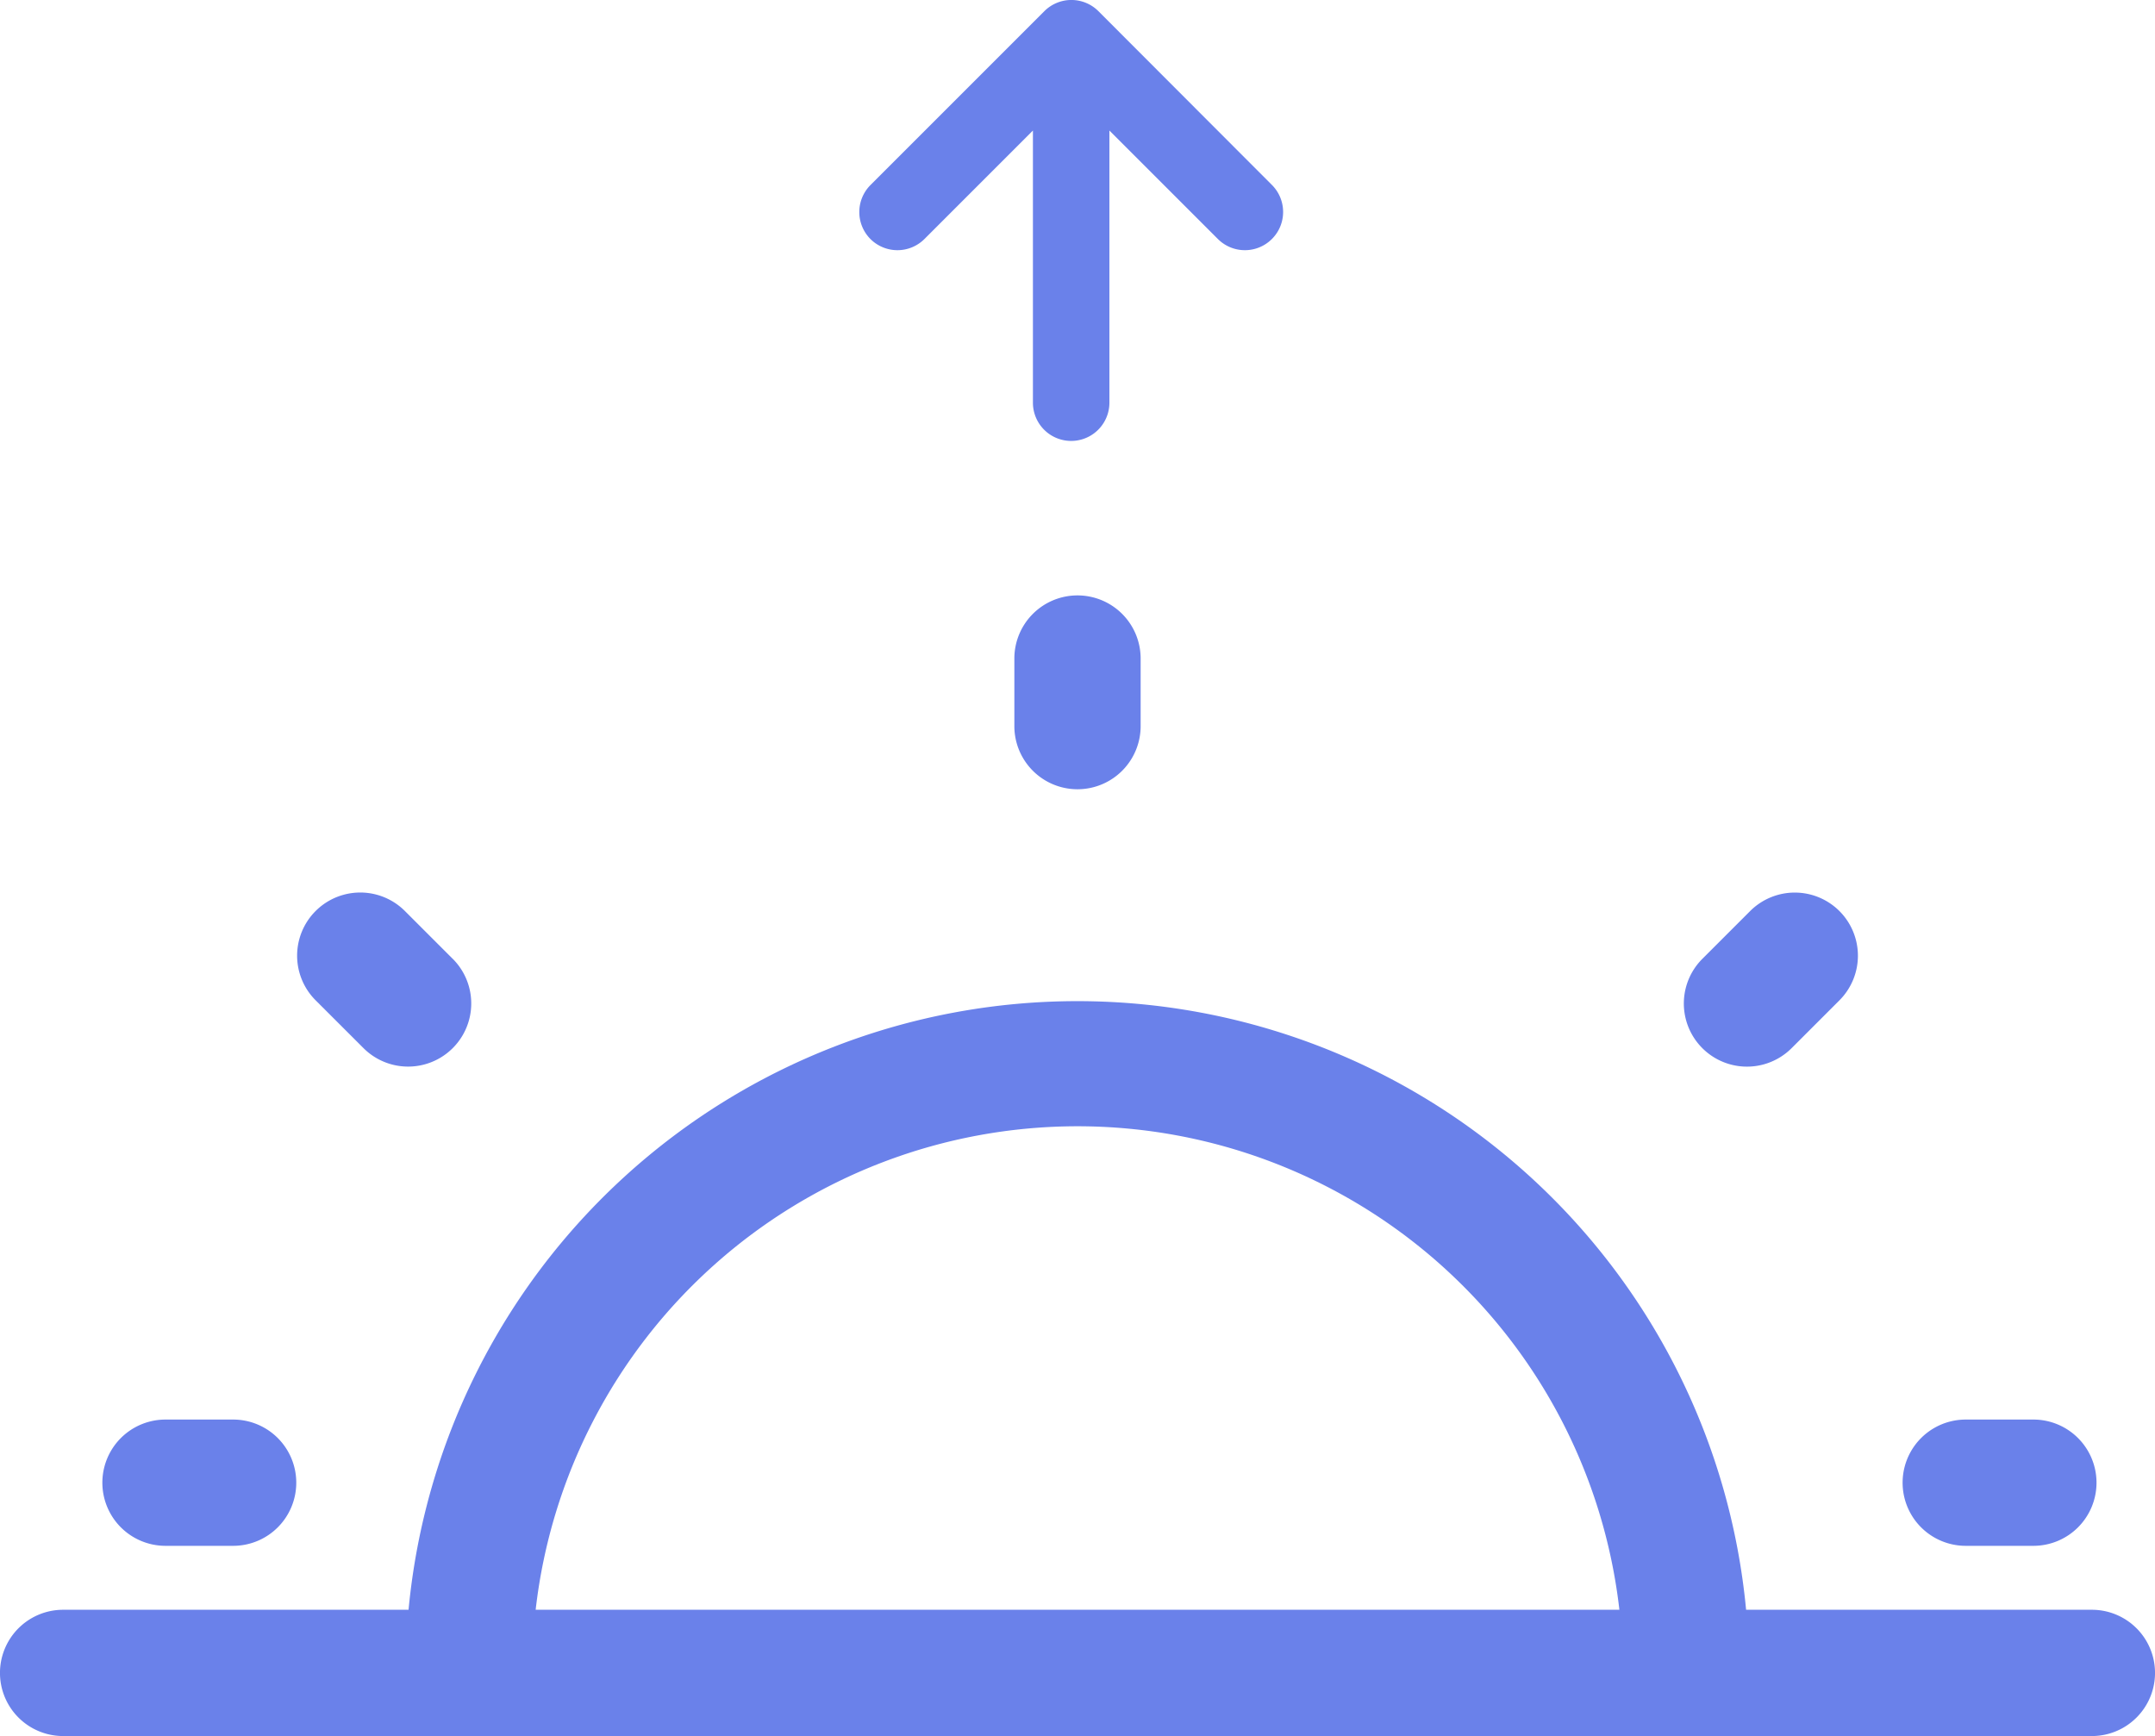 <svg xmlns="http://www.w3.org/2000/svg" width="48.997" height="39.472" viewBox="0 0 48.997 39.472"><g transform="translate(23.063 13.538)"><path d="M242.435,241A1.435,1.435,0,0,0,241,242.435v1.537a1.435,1.435,0,1,0,2.871,0v-1.537A1.435,1.435,0,0,0,242.435,241Z" transform="translate(-241 -241)" fill="#6a81ea"/></g><g transform="translate(47.667 32.277) rotate(90)"><path d="M1.435,0A1.435,1.435,0,0,0,0,1.435V2.973a1.435,1.435,0,1,0,2.871,0V1.435A1.435,1.435,0,0,0,1.435,0Z" fill="#6a81ea"/></g><g transform="translate(6.736 32.277) rotate(90)"><path d="M1.435,0A1.435,1.435,0,0,0,0,1.435V2.973a1.435,1.435,0,1,0,2.871,0V1.435A1.435,1.435,0,0,0,1.435,0Z" fill="#6a81ea"/></g><g transform="translate(38.284 20.294)"><path d="M403.591,312.009a1.436,1.436,0,0,0-2.03,0l-1.087,1.087a1.435,1.435,0,0,0,2.03,2.03l1.087-1.087A1.436,1.436,0,0,0,403.591,312.009Z" transform="translate(-400.053 -311.588)" fill="#6a81ea"/></g><g transform="translate(6.755 20.293)"><path d="M74.126,313.093l-1.087-1.087a1.435,1.435,0,1,0-2.03,2.03l1.088,1.087a1.435,1.435,0,1,0,2.03-2.03Z" transform="translate(-70.588 -311.585)" fill="#6a81ea"/></g><g transform="translate(29.174 10.025) rotate(180)"><path d="M9.384,4.591a.869.869,0,0,0-1.229,0L5.689,7.057V.869a.869.869,0,0,0-1.739,0V7.057L1.484,4.591A.869.869,0,0,0,.255,5.82L4.2,9.771a.869.869,0,0,0,1.229,0l3.95-3.95A.869.869,0,0,0,9.384,4.591Z" fill="#6a81ea"/></g><g transform="translate(0 22.764)"><path d="M47.562,351.237H39.7a15.273,15.273,0,0,0-30.411,0H1.435a1.435,1.435,0,0,0,0,2.871H47.562a1.435,1.435,0,0,0,0-2.871Zm-35.383,0a12.4,12.4,0,0,1,24.64,0Z" transform="translate(0 -337.399)" fill="#6a81ea"/></g></svg>